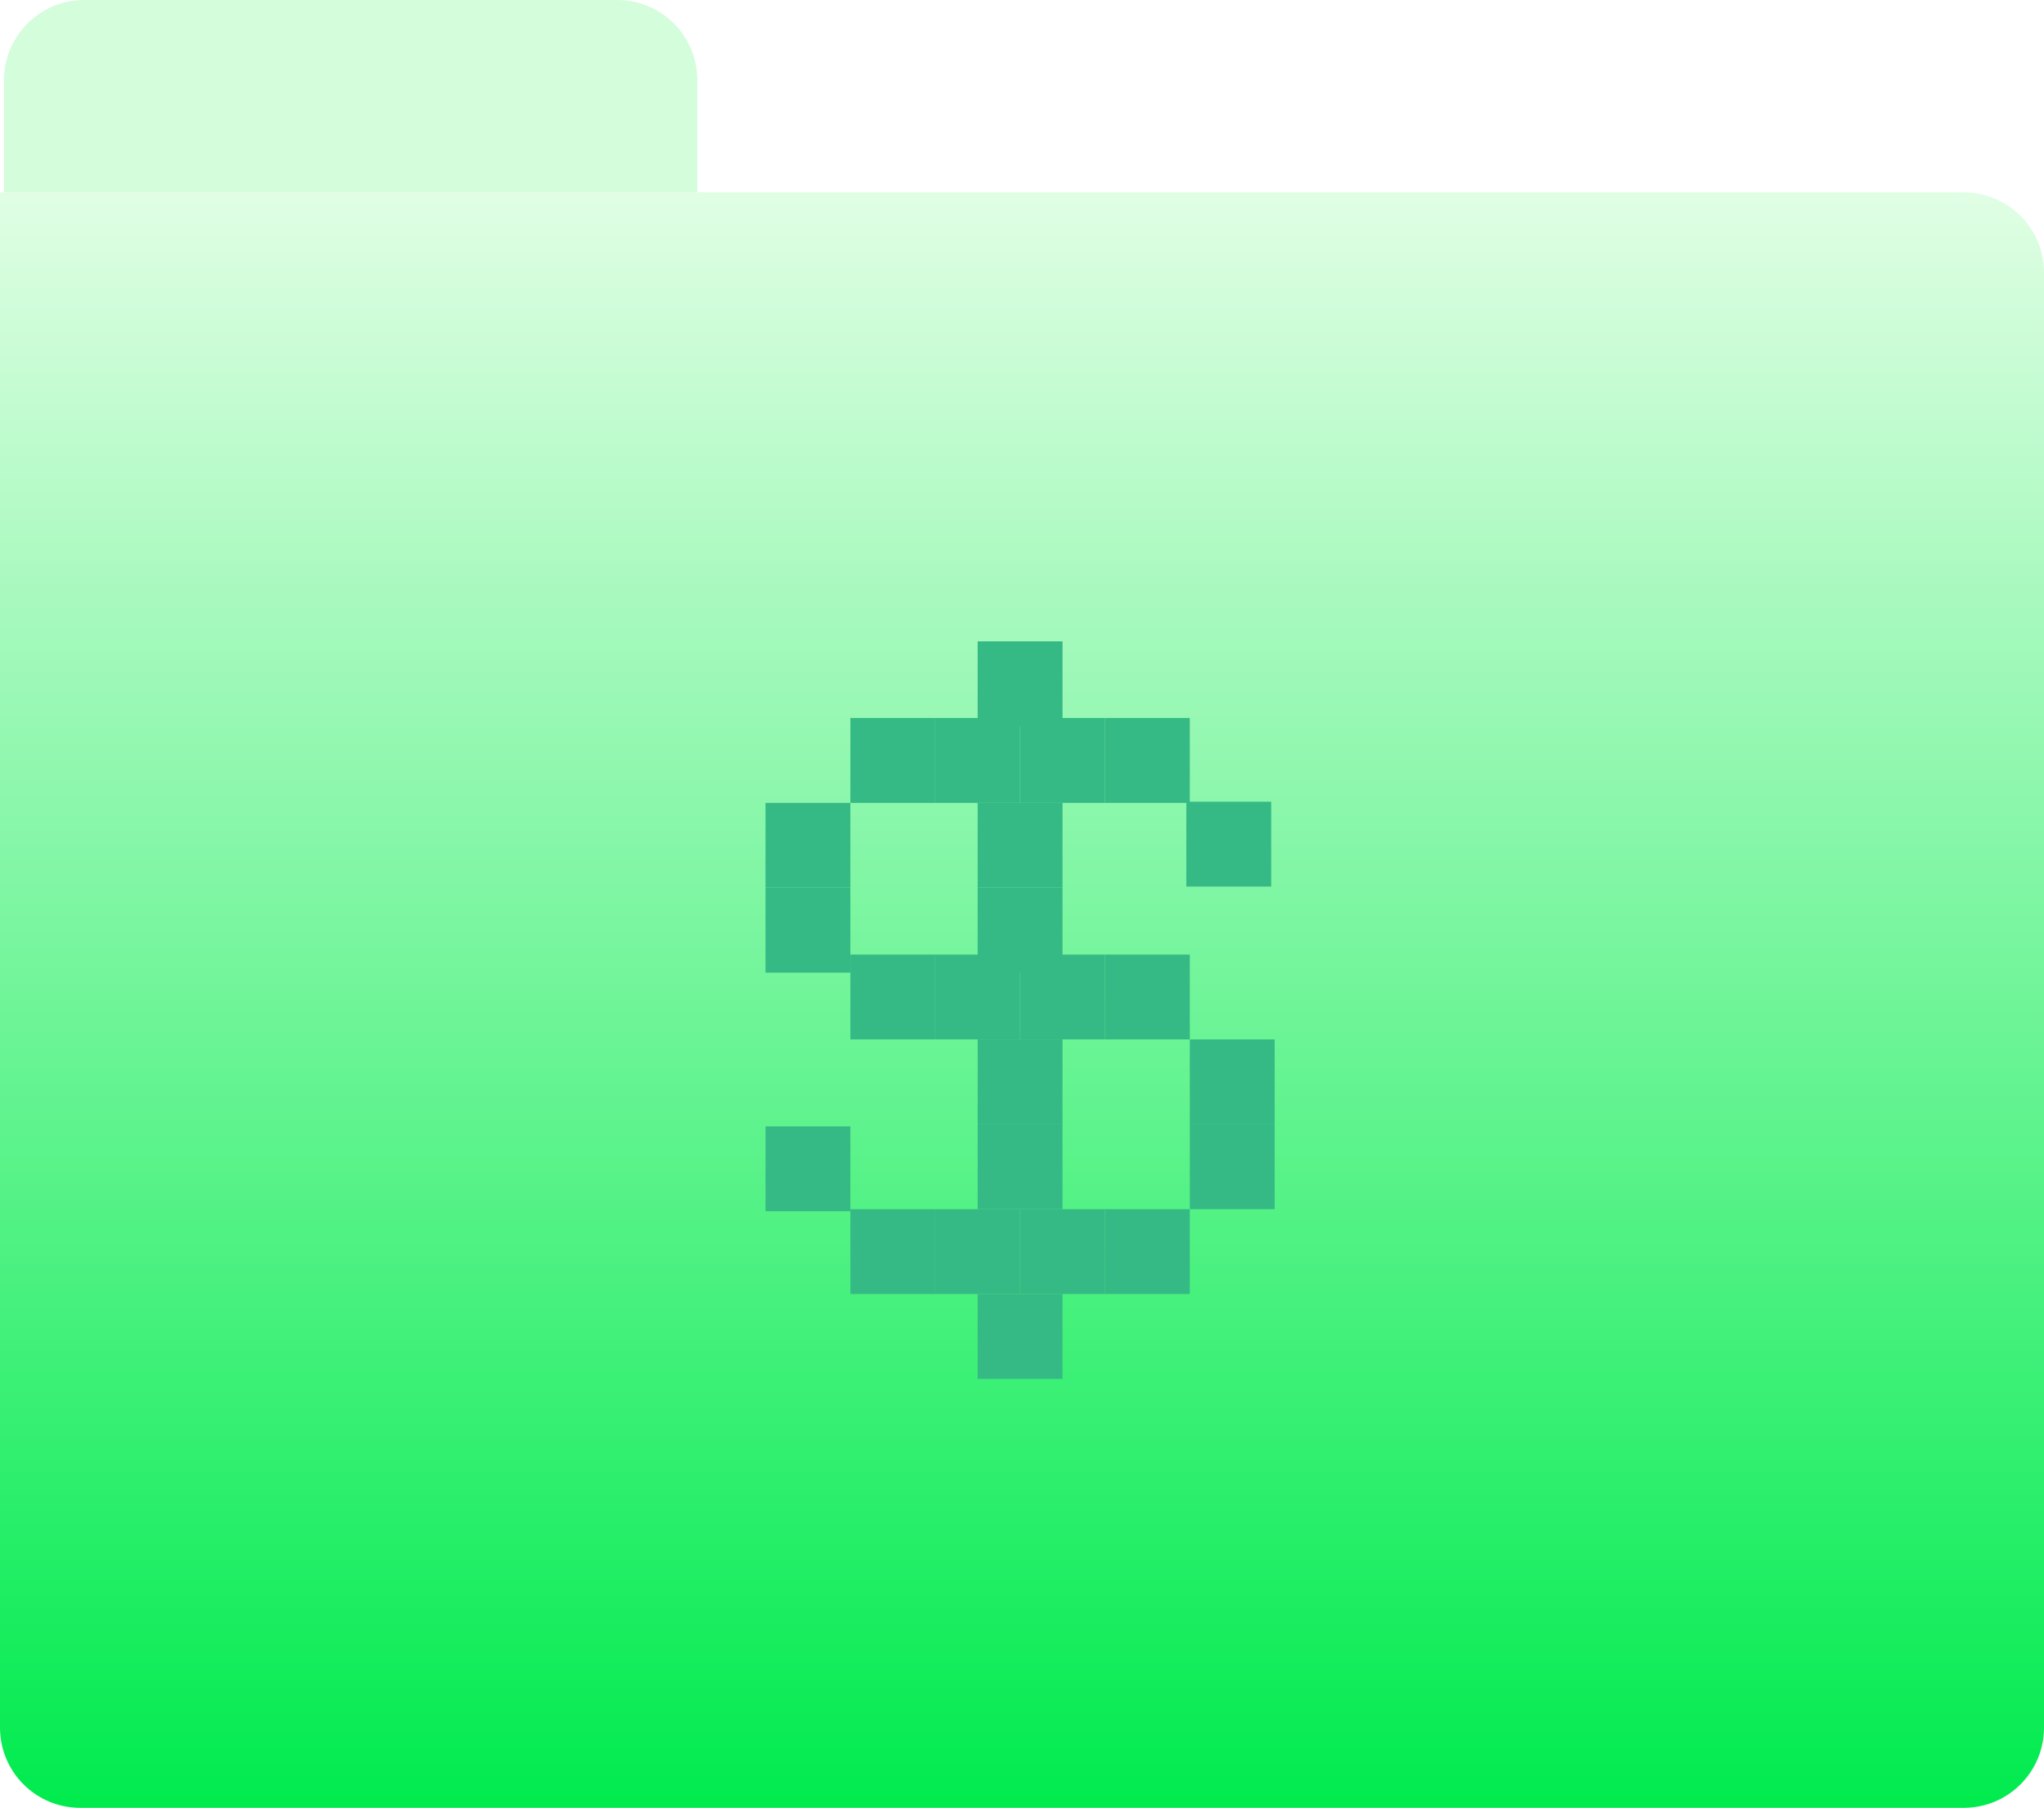 <svg width="510" height="451" viewBox="0 0 510 451" fill="none" xmlns="http://www.w3.org/2000/svg">
<path d="M1 20C1 8.954 9.954 0 21 0H154C165.046 0 174 8.954 174 20V48H1V20Z" fill="#D4FDDC"/>
<path d="M510 68C510 56.954 501.046 48 490 48L3.05176e-05 48L4.7773e-06 431C4.03495e-06 442.046 8.954 451 20 451L490 451C501.046 451 510 442.046 510 431L510 68Z" fill="url(#paint0_linear_201_41)"/>
<g filter="url(#filter0_i_201_41)">
<path d="M233.348 175.126H212.174V196.3H233.348V175.126Z" fill="#35BA85"/>
<path d="M254.521 175.126H233.348V196.3H254.521V175.126Z" fill="#35BA85"/>
<path d="M275.695 175.126H254.521V196.3H275.695V175.126Z" fill="#35BA85"/>
<path d="M265.108 196.301H243.934V217.475H265.108V196.301Z" fill="#35BA85"/>
<path d="M265.108 156H243.934V177.174H265.108V156Z" fill="#35BA85"/>
<path d="M265.108 217.475H243.934V238.648H265.108V217.475Z" fill="#35BA85"/>
<path d="M265.108 255.306H243.934V276.479H265.108V255.306Z" fill="#35BA85"/>
<path d="M265.108 276.479H243.934V297.652H265.108V276.479Z" fill="#35BA85"/>
<path d="M265.108 318.826H243.934V340H265.108V318.826Z" fill="#35BA85"/>
<path d="M296.869 175.126H275.695V196.3H296.869V175.126Z" fill="#35BA85"/>
<path d="M317.174 196H296V217.174H317.174V196Z" fill="#35BA85"/>
<path d="M318.043 276.479H296.869V297.652H318.043V276.479Z" fill="#35BA85"/>
<path d="M212.174 217.475H191V238.648H212.174V217.475Z" fill="#35BA85"/>
<path d="M233.348 234.131H212.174V255.305H233.348V234.131Z" fill="#35BA85"/>
<path d="M254.521 234.131H233.348V255.305H254.521V234.131Z" fill="#35BA85"/>
<path d="M275.695 234.131H254.521V255.305H275.695V234.131Z" fill="#35BA85"/>
<path d="M296.869 234.131H275.695V255.305H296.869V234.131Z" fill="#35BA85"/>
<path d="M233.348 297.652H212.174V318.826H233.348V297.652Z" fill="#35BA85"/>
<path d="M212.174 277H191V298.174H212.174V277Z" fill="#35BA85"/>
<path d="M254.521 297.652H233.348V318.826H254.521V297.652Z" fill="#35BA85"/>
<path d="M275.695 297.652H254.521V318.826H275.695V297.652Z" fill="#35BA85"/>
<path d="M296.869 297.652H275.695V318.826H296.869V297.652Z" fill="#35BA85"/>
<path d="M318.043 255.306H296.869V276.479H318.043V255.306Z" fill="#35BA85"/>
<path d="M212.174 196.301H191V217.475H212.174V196.301Z" fill="#35BA85"/>
</g>
<defs>
<filter id="filter0_i_201_41" x="191" y="156" width="127.043" height="188" filterUnits="userSpaceOnUse" color-interpolation-filters="sRGB">
<feFlood flood-opacity="0" result="BackgroundImageFix"/>
<feBlend mode="normal" in="SourceGraphic" in2="BackgroundImageFix" result="shape"/>
<feColorMatrix in="SourceAlpha" type="matrix" values="0 0 0 0 0 0 0 0 0 0 0 0 0 0 0 0 0 0 127 0" result="hardAlpha"/>
<feOffset dy="4"/>
<feGaussianBlur stdDeviation="2"/>
<feComposite in2="hardAlpha" operator="arithmetic" k2="-1" k3="1"/>
<feColorMatrix type="matrix" values="0 0 0 0 0 0 0 0 0 0 0 0 0 0 0 0 0 0 0.25 0"/>
<feBlend mode="normal" in2="shape" result="effect1_innerShadow_201_41"/>
</filter>
<linearGradient id="paint0_linear_201_41" x1="255" y1="48" x2="255" y2="451" gradientUnits="userSpaceOnUse">
<stop stop-color="#E0FEE4"/>
<stop offset="1" stop-color="#00EB4E"/>
</linearGradient>
</defs>
</svg>
